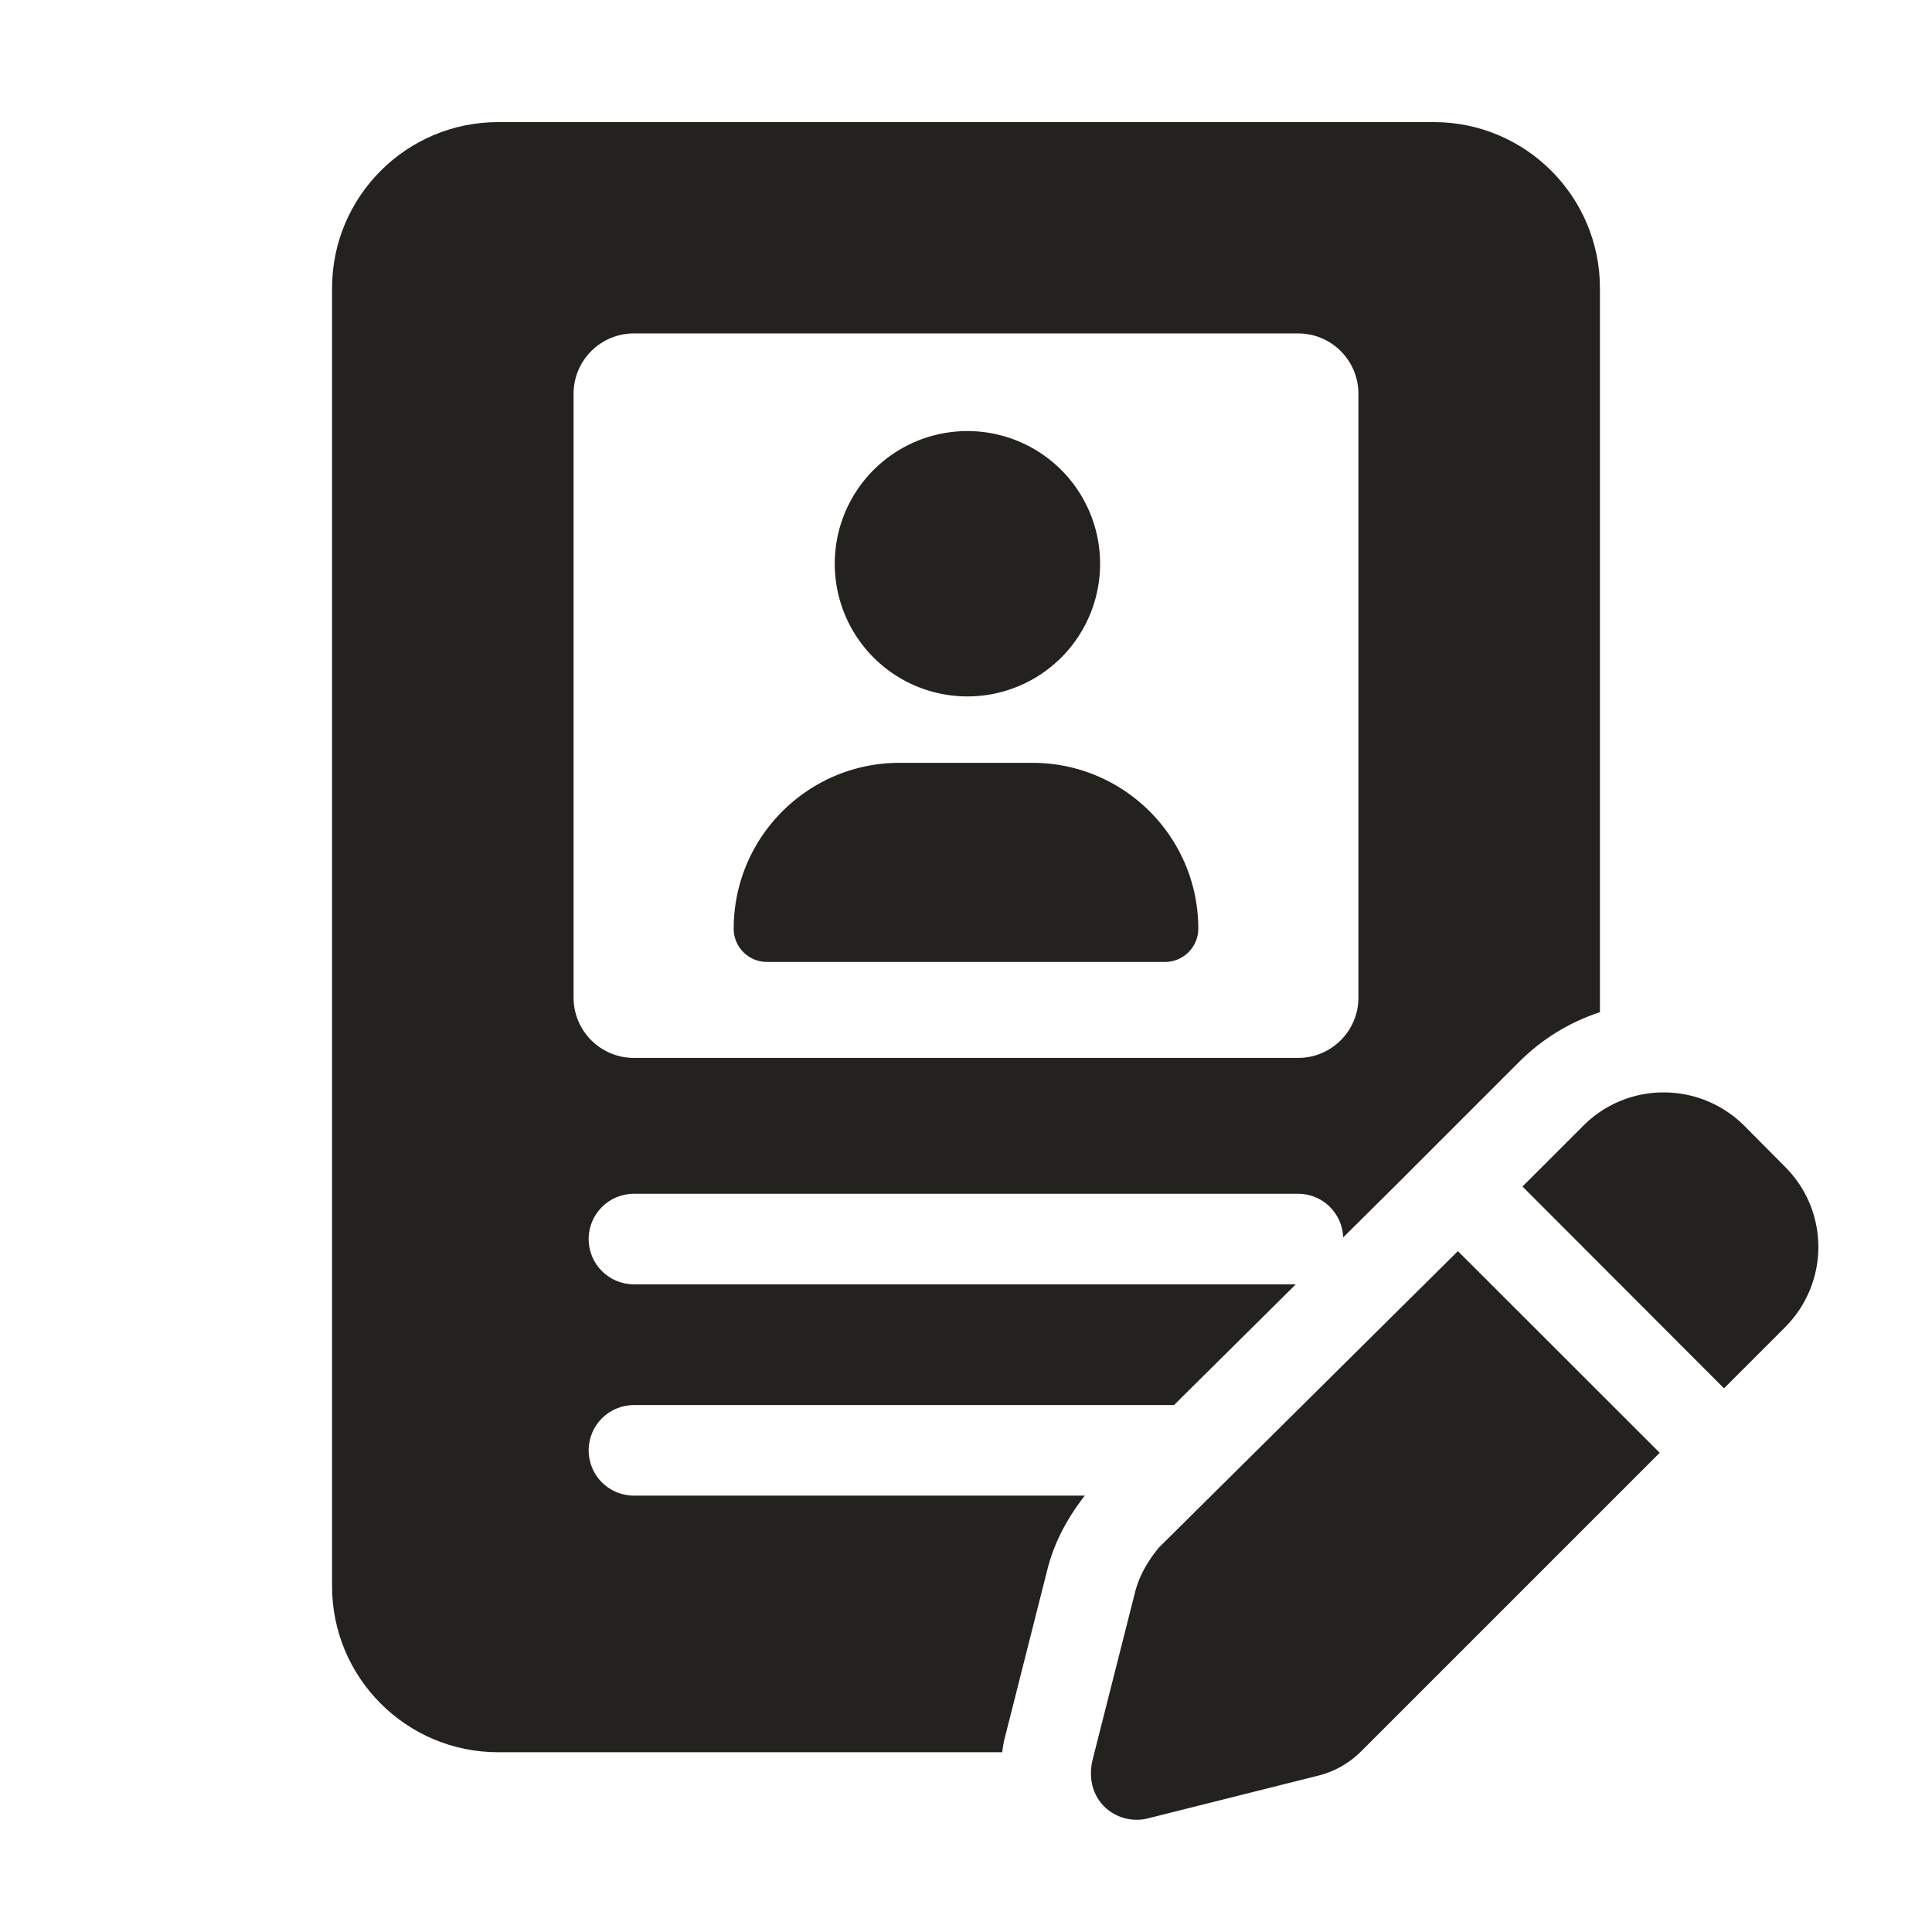 <svg width="128" height="128" fill="none" xmlns="http://www.w3.org/2000/svg"><title>SmartHR人事評価</title><path d="M115.56 74.58c-2.96-2.94-7.72-2.94-10.66 0l-4.03 4.03 13.35 13.37 4.03-4.03c2.96-2.96 2.96-7.72 0-10.66l-2.69-2.71ZM75.2 105.49l-2.83 11.17c-.26 1.19.04 2.28.79 3.03a3.07 3.07 0 0 0 2.86.79l11.32-2.84c1.05-.26 2.03-.81 2.81-1.58l19.81-19.81-13.37-13.36-19.81 19.64c-.77.94-1.31 1.9-1.58 2.96Z" fill="#23221F"/><path d="m66.53 115.28.03-.1 2.82-11.15c.43-1.74 1.26-3.36 2.49-4.94H42c-1.66 0-3-1.34-3-3s1.34-3 3-3h35.78l8.07-8H42c-1.66 0-3-1.34-3-3s1.34-3 3-3h44c1.62 0 2.93 1.28 2.99 2.89l3.38-3.35 8.29-8.29c1.52-1.52 3.35-2.63 5.34-3.28V19.09c0-6.07-4.93-11-11-11H33c-6.07 0-11 4.93-11 11v86c0 6.07 4.93 11 11 11h33.4c.03-.24.06-.48.11-.71l.02-.1ZM38 26.09c0-2.21 1.79-4 4-4h44c2.21 0 4 1.79 4 4v40c0 2.21-1.79 4-4 4H42c-2.21 0-4-1.79-4-4v-40Z" fill="#23221F"/><path d="M64 28.56a8.79 8.79 0 1 1 .001 17.579A8.79 8.79 0 0 1 64 28.56Zm15.39 32.97c0-6.07-4.92-10.99-10.99-10.99h-8.8c-6.07 0-10.99 4.92-10.99 10.99 0 1.21.98 2.2 2.2 2.2h26.38c1.21 0 2.2-.99 2.2-2.2Z" fill="#23221F"/></svg>